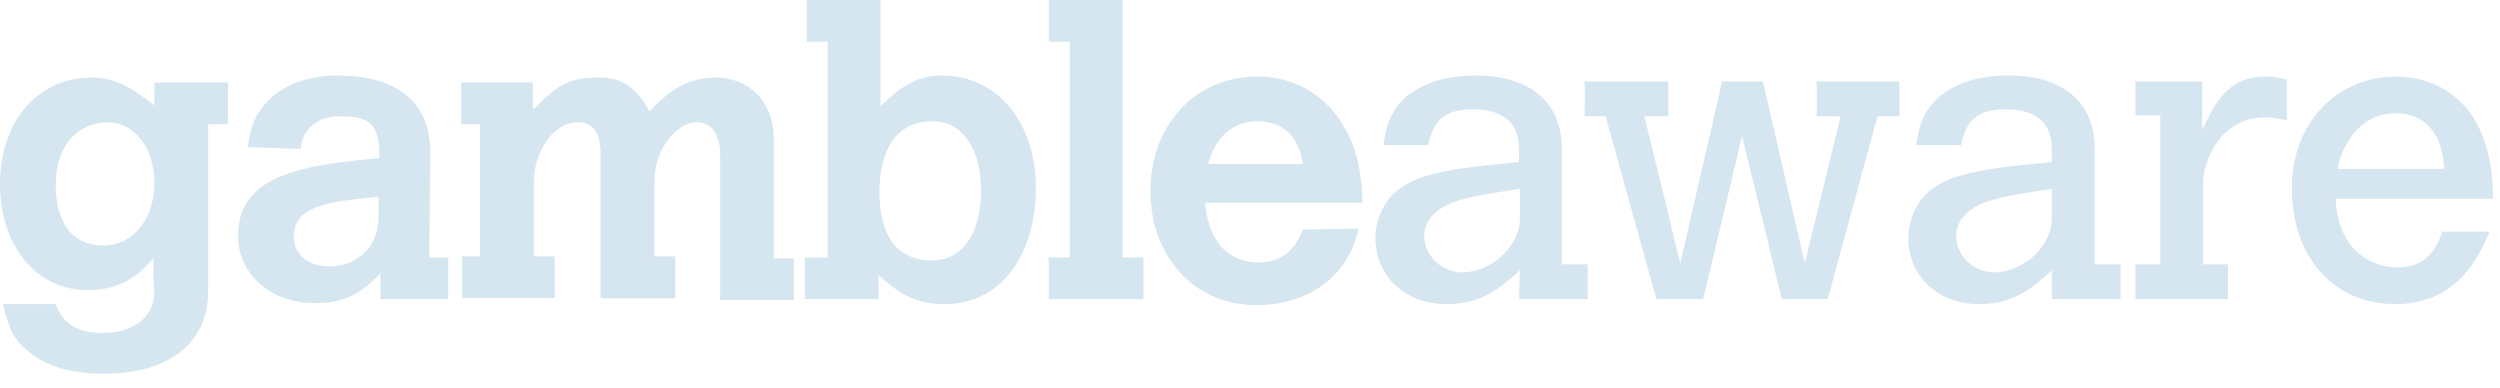 <svg xmlns="http://www.w3.org/2000/svg" xmlns:xlink="http://www.w3.org/1999/xlink" width="129" height="20" viewBox="0 0 129 20"><defs><path id="z2tfa" d="M1324.915 4570.333c-.463.513-1.388 1.641-3.392 1.641-2.621 0-4.523-2.256-4.523-5.487 0-3.23 1.953-5.487 4.728-5.487 1.08 0 1.953.41 3.238 1.436v-1.18h3.803v2.154h-1.028v8.616c0 2.666-2.004 4.256-5.396 4.256-1.645 0-2.93-.359-3.855-1.128-.72-.564-1.027-1.128-1.336-2.462h2.724c.36 1.026 1.13 1.488 2.416 1.488 1.593 0 2.672-.82 2.672-2.103-.051 0-.051-1.744-.051-1.744zm-5.037-3.794c0 2 .874 3.128 2.467 3.128 1.49 0 2.621-1.334 2.621-3.231 0-1.795-1.028-3.128-2.415-3.128-1.645.051-2.673 1.282-2.673 3.23z"/><path id="z2tfb" d="M1339.151 4570.282h.976v2.154h-3.494v-1.333c-1.131 1.18-2.005 1.538-3.392 1.538-2.262 0-3.958-1.487-3.958-3.487 0-3.282 3.7-3.641 7.298-4 0-1.744-.462-2.154-2.055-2.154-1.131 0-1.953.667-2.005 1.692l-2.724-.102c.154-2.257 1.953-3.692 4.626-3.692 3.083 0 4.78 1.384 4.78 3.948zm-2.621-3.128c-2.621.256-4.369.461-4.369 2.051 0 .923.72 1.539 1.85 1.539 1.44 0 2.519-1.077 2.519-2.462v-1.128z"/><path id="z2tfc" d="M1344.599 4562.59c1.182-1.282 1.953-1.59 3.238-1.59s1.953.462 2.672 1.744c.566-.564 1.593-1.744 3.392-1.744s3.032 1.282 3.032 3.18v6.153h1.028v2.154h-3.803v-7.59c0-.974-.462-1.59-1.182-1.59-1.13 0-2.21 1.488-2.21 3.026v3.898h1.08v2.154h-3.855V4565c0-1.128-.36-1.692-1.182-1.692-1.234 0-2.313 1.487-2.262 3.282v3.64h1.08v2.155h-4.78v-2.154h.925v-6.82h-.976v-2.154h3.7v1.333z"/><path id="z2tfd" d="M1358.63 4557h3.803v5.487c1.13-1.128 2.004-1.59 3.186-1.59 2.827 0 4.831 2.41 4.831 5.795 0 3.59-1.901 6-4.677 6-1.387 0-2.158-.359-3.443-1.487v1.231h-3.803v-2.154h1.182v-11.128h-1.08zm3.751 9.898c0 2.307.925 3.538 2.724 3.538 1.542 0 2.519-1.385 2.519-3.59s-.977-3.59-2.519-3.59c-1.747 0-2.724 1.334-2.724 3.642z"/><path id="z2tfe" d="M1371.118 4557h3.804v13.282H1376v2.154h-4.883v-2.154h1.08v-11.128h-1.08z"/><path id="z2tff" d="M1387.102 4568.795c-.514 2.41-2.518 3.949-5.294 3.949-3.135 0-5.447-2.462-5.447-5.898 0-3.384 2.312-5.897 5.499-5.897 1.799 0 3.34.82 4.317 2.307 1.028 1.59 1.08 3.077 1.13 4.206h-8.12c.257 2.923 2.159 3.077 2.724 3.077 1.13 0 1.85-.513 2.313-1.693zm-2.878-3.333c-.206-1.436-1.028-2.206-2.364-2.206-1.234 0-2.159.821-2.519 2.206z"/><path id="z2tfg" d="M1395.428 4570.949c-1.028.923-1.953 1.743-3.803 1.743-2.107 0-3.65-1.436-3.65-3.384 0-.872.31-1.59.823-2.205.874-.872 2.107-1.282 5.088-1.59l1.49-.154v-.718c0-1.282-.822-2-2.364-2-1.387 0-2.055.513-2.312 1.846h-2.313c.154-1.18.462-1.795 1.08-2.41.873-.77 2.106-1.18 3.7-1.18 2.775 0 4.42 1.385 4.42 3.744v6h1.336v1.795h-3.546zm0-4.205l-.977.154c-2.055.307-2.93.615-3.494 1.179a1.562 1.562 0 0 0-.463 1.077c0 1.026.874 1.897 1.953 1.897 1.542 0 2.98-1.384 2.98-2.769z"/><path id="z2tfh" d="M1398.769 4561.205h4.317V4563h-1.234l1.85 7.59 2.159-9.385h2.107l2.159 9.385 1.85-7.59h-1.234v-1.795h4.266V4563h-1.13l-2.57 9.436h-2.364l-2.056-8.41-2.005 8.41h-2.415l-2.621-9.436h-1.08z"/><path id="z2tfi" d="M1422.873 4570.949c-1.028.923-1.953 1.743-3.752 1.743-2.107 0-3.65-1.436-3.65-3.384 0-.872.31-1.59.823-2.205.874-.872 2.107-1.282 5.088-1.59l1.49-.154v-.718c0-1.282-.822-2-2.364-2-1.387 0-2.055.513-2.312 1.846h-2.313c.154-1.18.462-1.795 1.08-2.41.873-.77 2.106-1.18 3.7-1.18 2.775 0 4.42 1.385 4.42 3.744v6h1.336v1.795h-3.546zm0-4.205l-.977.154c-2.056.307-2.93.615-3.495 1.179a1.562 1.562 0 0 0-.462 1.077c0 1.026.873 1.897 1.953 1.897 1.541 0 2.98-1.384 2.98-2.769z"/><path id="z2tfj" d="M1430.633 4563.718c.617-1.333 1.285-2.77 3.29-2.77.41 0 .616.052 1.079.155v2.102c-.566-.102-.771-.154-1.08-.154-2.518 0-3.238 2.513-3.238 3.334v4.256h1.285v1.795h-4.78v-1.795h1.285v-7.692h-1.284v-1.744h3.443z"/><path id="z2tfk" d="M1445.435 4569c-.463 1.128-1.594 3.692-4.831 3.692-3.187 0-5.345-2.41-5.345-6 0-3.333 2.312-5.743 5.396-5.743 1.799 0 4.985 1.025 4.985 6.307h-8.12c.103 2.513 1.696 3.539 3.186 3.539 1.182 0 1.902-.564 2.313-1.846h2.416zm-2.313-3.282c-.103-1.846-.977-2.872-2.518-2.872-2.313 0-2.981 2.564-2.981 2.872z"/></defs><g><g transform="translate(-1317 -4557)"><g><use fill="#d6e6f0" xlink:href="#z2tfa"/></g><g><use fill="#d6e6f0" xlink:href="#z2tfb"/></g><g><use fill="#d6e6f0" xlink:href="#z2tfc"/></g><g><use fill="#d6e6f0" xlink:href="#z2tfd"/></g><g><use fill="#d6e6f0" xlink:href="#z2tfe"/></g><g><use fill="#d6e6f0" xlink:href="#z2tff"/></g><g><use fill="#d6e6f0" xlink:href="#z2tfg"/></g><g><use fill="#d6e6f0" xlink:href="#z2tfh"/></g><g><use fill="#d6e6f0" xlink:href="#z2tfi"/></g><g><use fill="#d6e6f0" xlink:href="#z2tfj"/></g><g><use fill="#d6e6f0" xlink:href="#z2tfk"/></g></g></g></svg>